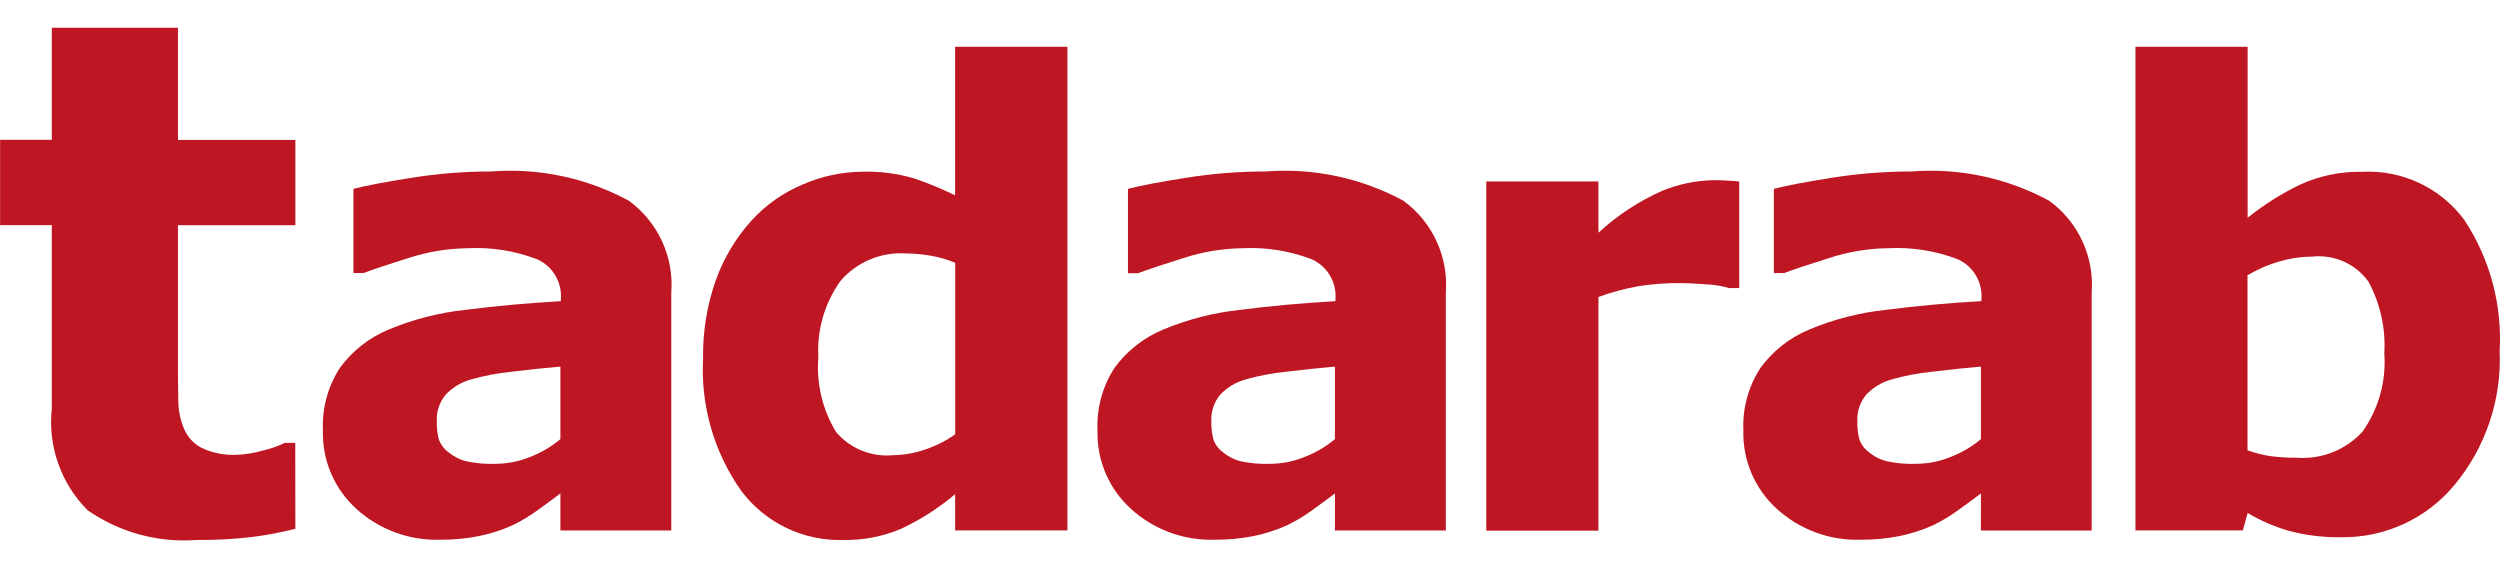 <svg width="88" height="20" viewBox="0 0 88 20" fill="none" xmlns="http://www.w3.org/2000/svg">
<path d="M19.726 17.368C19.514 17.529 19.252 17.723 18.94 17.948C18.661 18.153 18.364 18.332 18.052 18.484C17.667 18.659 17.263 18.789 16.849 18.872C16.398 18.96 15.94 19.002 15.481 18.998C14.4 19.03 13.349 18.642 12.549 17.916C12.163 17.568 11.857 17.14 11.653 16.662C11.449 16.184 11.352 15.668 11.367 15.149C11.332 14.371 11.541 13.602 11.964 12.95C12.399 12.353 12.99 11.888 13.671 11.604C14.537 11.241 15.451 11.006 16.384 10.907C17.464 10.768 18.584 10.667 19.742 10.602V10.535C19.766 10.243 19.698 9.951 19.549 9.699C19.4 9.447 19.177 9.247 18.91 9.127C18.13 8.828 17.295 8.695 16.46 8.738C15.756 8.746 15.056 8.862 14.386 9.08C13.65 9.31 13.121 9.487 12.799 9.61H12.441V6.648C12.857 6.538 13.536 6.409 14.471 6.261C15.402 6.111 16.343 6.036 17.286 6.036C18.968 5.905 20.652 6.262 22.136 7.066C22.641 7.435 23.043 7.926 23.305 8.494C23.566 9.062 23.678 9.688 23.629 10.311V18.672H19.726V17.368ZM19.726 15.457V12.905C19.195 12.949 18.619 13.01 17.997 13.086C17.521 13.133 17.05 13.223 16.59 13.354C16.245 13.447 15.933 13.634 15.688 13.893C15.47 14.154 15.359 14.486 15.376 14.825C15.37 15.035 15.392 15.244 15.441 15.448C15.502 15.63 15.617 15.79 15.77 15.906C15.944 16.054 16.147 16.163 16.367 16.227C16.726 16.308 17.094 16.342 17.462 16.326C17.872 16.322 18.277 16.241 18.656 16.086C19.045 15.937 19.407 15.725 19.726 15.457Z" fill="#BE1622"/>
<path d="M37.573 18.67H33.621V17.394C33.043 17.882 32.404 18.292 31.72 18.613C31.074 18.887 30.378 19.021 29.676 19.007C28.984 19.027 28.297 18.881 27.674 18.58C27.05 18.279 26.508 17.833 26.093 17.279C25.133 15.921 24.659 14.279 24.749 12.618C24.733 11.674 24.886 10.735 25.203 9.845C25.48 9.082 25.9 8.378 26.442 7.774C26.943 7.222 27.559 6.786 28.246 6.498C28.914 6.203 29.635 6.049 30.365 6.044C30.976 6.027 31.586 6.106 32.172 6.279C32.667 6.445 33.151 6.645 33.62 6.876V1.648H37.573V18.67ZM33.623 15.286V9.252C33.343 9.133 33.05 9.049 32.75 8.999C32.471 8.95 32.189 8.924 31.906 8.922C31.47 8.891 31.032 8.962 30.628 9.131C30.224 9.299 29.865 9.56 29.581 9.893C29.024 10.674 28.751 11.622 28.806 12.58C28.732 13.5 28.95 14.419 29.43 15.207C29.672 15.494 29.981 15.717 30.328 15.859C30.676 16.001 31.052 16.058 31.426 16.023C31.812 16.019 32.195 15.952 32.56 15.824C32.938 15.7 33.296 15.519 33.621 15.289L33.623 15.286Z" fill="#BE1622"/>
<path d="M46.99 17.368C46.779 17.53 46.517 17.723 46.203 17.948C45.924 18.153 45.628 18.333 45.317 18.484C44.931 18.659 44.528 18.789 44.113 18.872C43.663 18.96 43.205 19.002 42.746 18.998C41.665 19.03 40.614 18.642 39.814 17.916C39.428 17.568 39.123 17.14 38.919 16.662C38.715 16.184 38.617 15.668 38.633 15.149C38.598 14.371 38.807 13.603 39.23 12.95C39.665 12.353 40.255 11.888 40.936 11.604C41.802 11.242 42.716 11.007 43.65 10.907C44.728 10.768 45.848 10.667 47.008 10.602V10.535C47.031 10.243 46.964 9.952 46.815 9.7C46.666 9.448 46.444 9.248 46.177 9.127C45.396 8.828 44.561 8.695 43.726 8.738C43.019 8.748 42.318 8.866 41.647 9.087C40.91 9.317 40.381 9.494 40.06 9.617H39.704V6.648C40.119 6.538 40.796 6.409 41.733 6.261C42.664 6.111 43.605 6.036 44.548 6.036C46.231 5.905 47.916 6.262 49.4 7.066C49.905 7.435 50.307 7.926 50.568 8.494C50.83 9.062 50.941 9.688 50.893 10.311V18.672H46.99V17.368ZM46.99 15.457V12.905C46.459 12.95 45.883 13.01 45.262 13.086C44.786 13.133 44.315 13.223 43.855 13.354C43.509 13.447 43.196 13.634 42.951 13.893C42.734 14.154 42.623 14.487 42.639 14.825C42.634 15.035 42.657 15.244 42.706 15.448C42.765 15.631 42.879 15.79 43.032 15.906C43.207 16.054 43.41 16.163 43.63 16.227C43.989 16.308 44.357 16.341 44.724 16.326C45.134 16.322 45.539 16.241 45.919 16.086C46.308 15.938 46.67 15.725 46.99 15.457Z" fill="#BE1622"/>
<path d="M61.221 10.141H60.872C60.608 10.064 60.337 10.02 60.063 10.009C59.687 9.979 59.383 9.965 59.135 9.965C58.638 9.961 58.142 9.999 57.652 10.078C57.18 10.163 56.716 10.289 56.265 10.453V18.68H52.316V6.388H56.265V8.192C56.931 7.576 57.695 7.076 58.525 6.71C59.087 6.481 59.686 6.357 60.292 6.343C60.432 6.343 60.591 6.343 60.761 6.354C60.932 6.365 61.09 6.372 61.22 6.387L61.221 10.141Z" fill="#BE1622"/>
<path d="M69.729 17.368C69.517 17.529 69.255 17.723 68.941 17.947C68.662 18.153 68.366 18.332 68.055 18.484C67.67 18.658 67.266 18.788 66.852 18.872C66.4 18.96 65.94 19.002 65.48 18.998C64.399 19.03 63.348 18.642 62.548 17.915C62.163 17.567 61.857 17.139 61.653 16.661C61.449 16.183 61.351 15.667 61.367 15.147C61.333 14.369 61.544 13.601 61.97 12.948C62.405 12.353 62.995 11.887 63.676 11.603C64.542 11.24 65.455 11.005 66.388 10.906C67.468 10.767 68.587 10.665 69.746 10.6V10.534C69.769 10.242 69.702 9.95 69.553 9.698C69.404 9.446 69.181 9.246 68.914 9.126C68.134 8.827 67.3 8.694 66.465 8.737C65.758 8.746 65.057 8.863 64.386 9.082C63.648 9.313 63.12 9.49 62.8 9.613H62.439V6.648C62.854 6.538 63.531 6.408 64.468 6.26C65.399 6.111 66.34 6.036 67.282 6.036C68.965 5.905 70.65 6.263 72.134 7.068C72.639 7.436 73.042 7.928 73.303 8.496C73.564 9.064 73.676 9.689 73.627 10.313V18.674H69.728L69.729 17.368ZM69.729 15.457V12.905C69.198 12.949 68.622 13.01 68 13.086C67.524 13.133 67.053 13.223 66.593 13.354C66.248 13.447 65.935 13.634 65.69 13.893C65.473 14.154 65.361 14.486 65.378 14.825C65.373 15.035 65.395 15.244 65.444 15.448C65.504 15.63 65.619 15.79 65.772 15.906C65.946 16.054 66.15 16.164 66.37 16.226C66.729 16.308 67.097 16.341 67.465 16.326C67.874 16.322 68.279 16.241 68.659 16.086C69.048 15.937 69.41 15.725 69.729 15.457Z" fill="#BE1622"/>
<path d="M87.988 12.357C88.061 14.077 87.49 15.762 86.387 17.084C85.9 17.667 85.289 18.134 84.598 18.45C83.907 18.766 83.154 18.923 82.394 18.91C81.786 18.919 81.179 18.846 80.59 18.691C80.073 18.546 79.577 18.332 79.116 18.056L78.951 18.669H75.168V1.648H79.117V7.665C79.688 7.206 80.309 6.814 80.969 6.496C81.653 6.185 82.398 6.032 83.149 6.047C83.838 6.011 84.526 6.146 85.151 6.438C85.776 6.731 86.319 7.173 86.733 7.726C87.641 9.093 88.081 10.718 87.988 12.357ZM83.928 12.441C83.98 11.565 83.787 10.691 83.373 9.918C83.149 9.607 82.847 9.361 82.497 9.206C82.147 9.05 81.763 8.991 81.382 9.033C80.995 9.035 80.609 9.092 80.237 9.202C79.843 9.315 79.465 9.479 79.112 9.689V15.849C79.373 15.945 79.644 16.014 79.919 16.056C80.223 16.095 80.529 16.114 80.836 16.111C81.268 16.145 81.701 16.08 82.104 15.921C82.507 15.762 82.869 15.513 83.161 15.193C83.728 14.393 83.999 13.42 83.928 12.441Z" fill="#BE1622"/>
<path d="M10.397 18.613C9.899 18.74 9.394 18.836 8.884 18.901C8.235 18.978 7.581 19.013 6.928 19.007C5.563 19.111 4.205 18.741 3.082 17.959C2.619 17.495 2.265 16.933 2.048 16.314C1.83 15.696 1.753 15.036 1.823 14.384V7.924H0.004V4.922H1.823V0.976H6.264V4.926H10.397V7.928H6.264V12.832C6.264 13.318 6.268 13.741 6.276 14.101C6.278 14.434 6.343 14.764 6.469 15.072C6.586 15.363 6.8 15.604 7.075 15.755C7.47 15.946 7.907 16.034 8.345 16.009C8.651 15.996 8.954 15.946 9.247 15.86C9.516 15.799 9.777 15.708 10.026 15.589H10.393L10.397 18.613Z" fill="#BE1622"/>
</svg>
